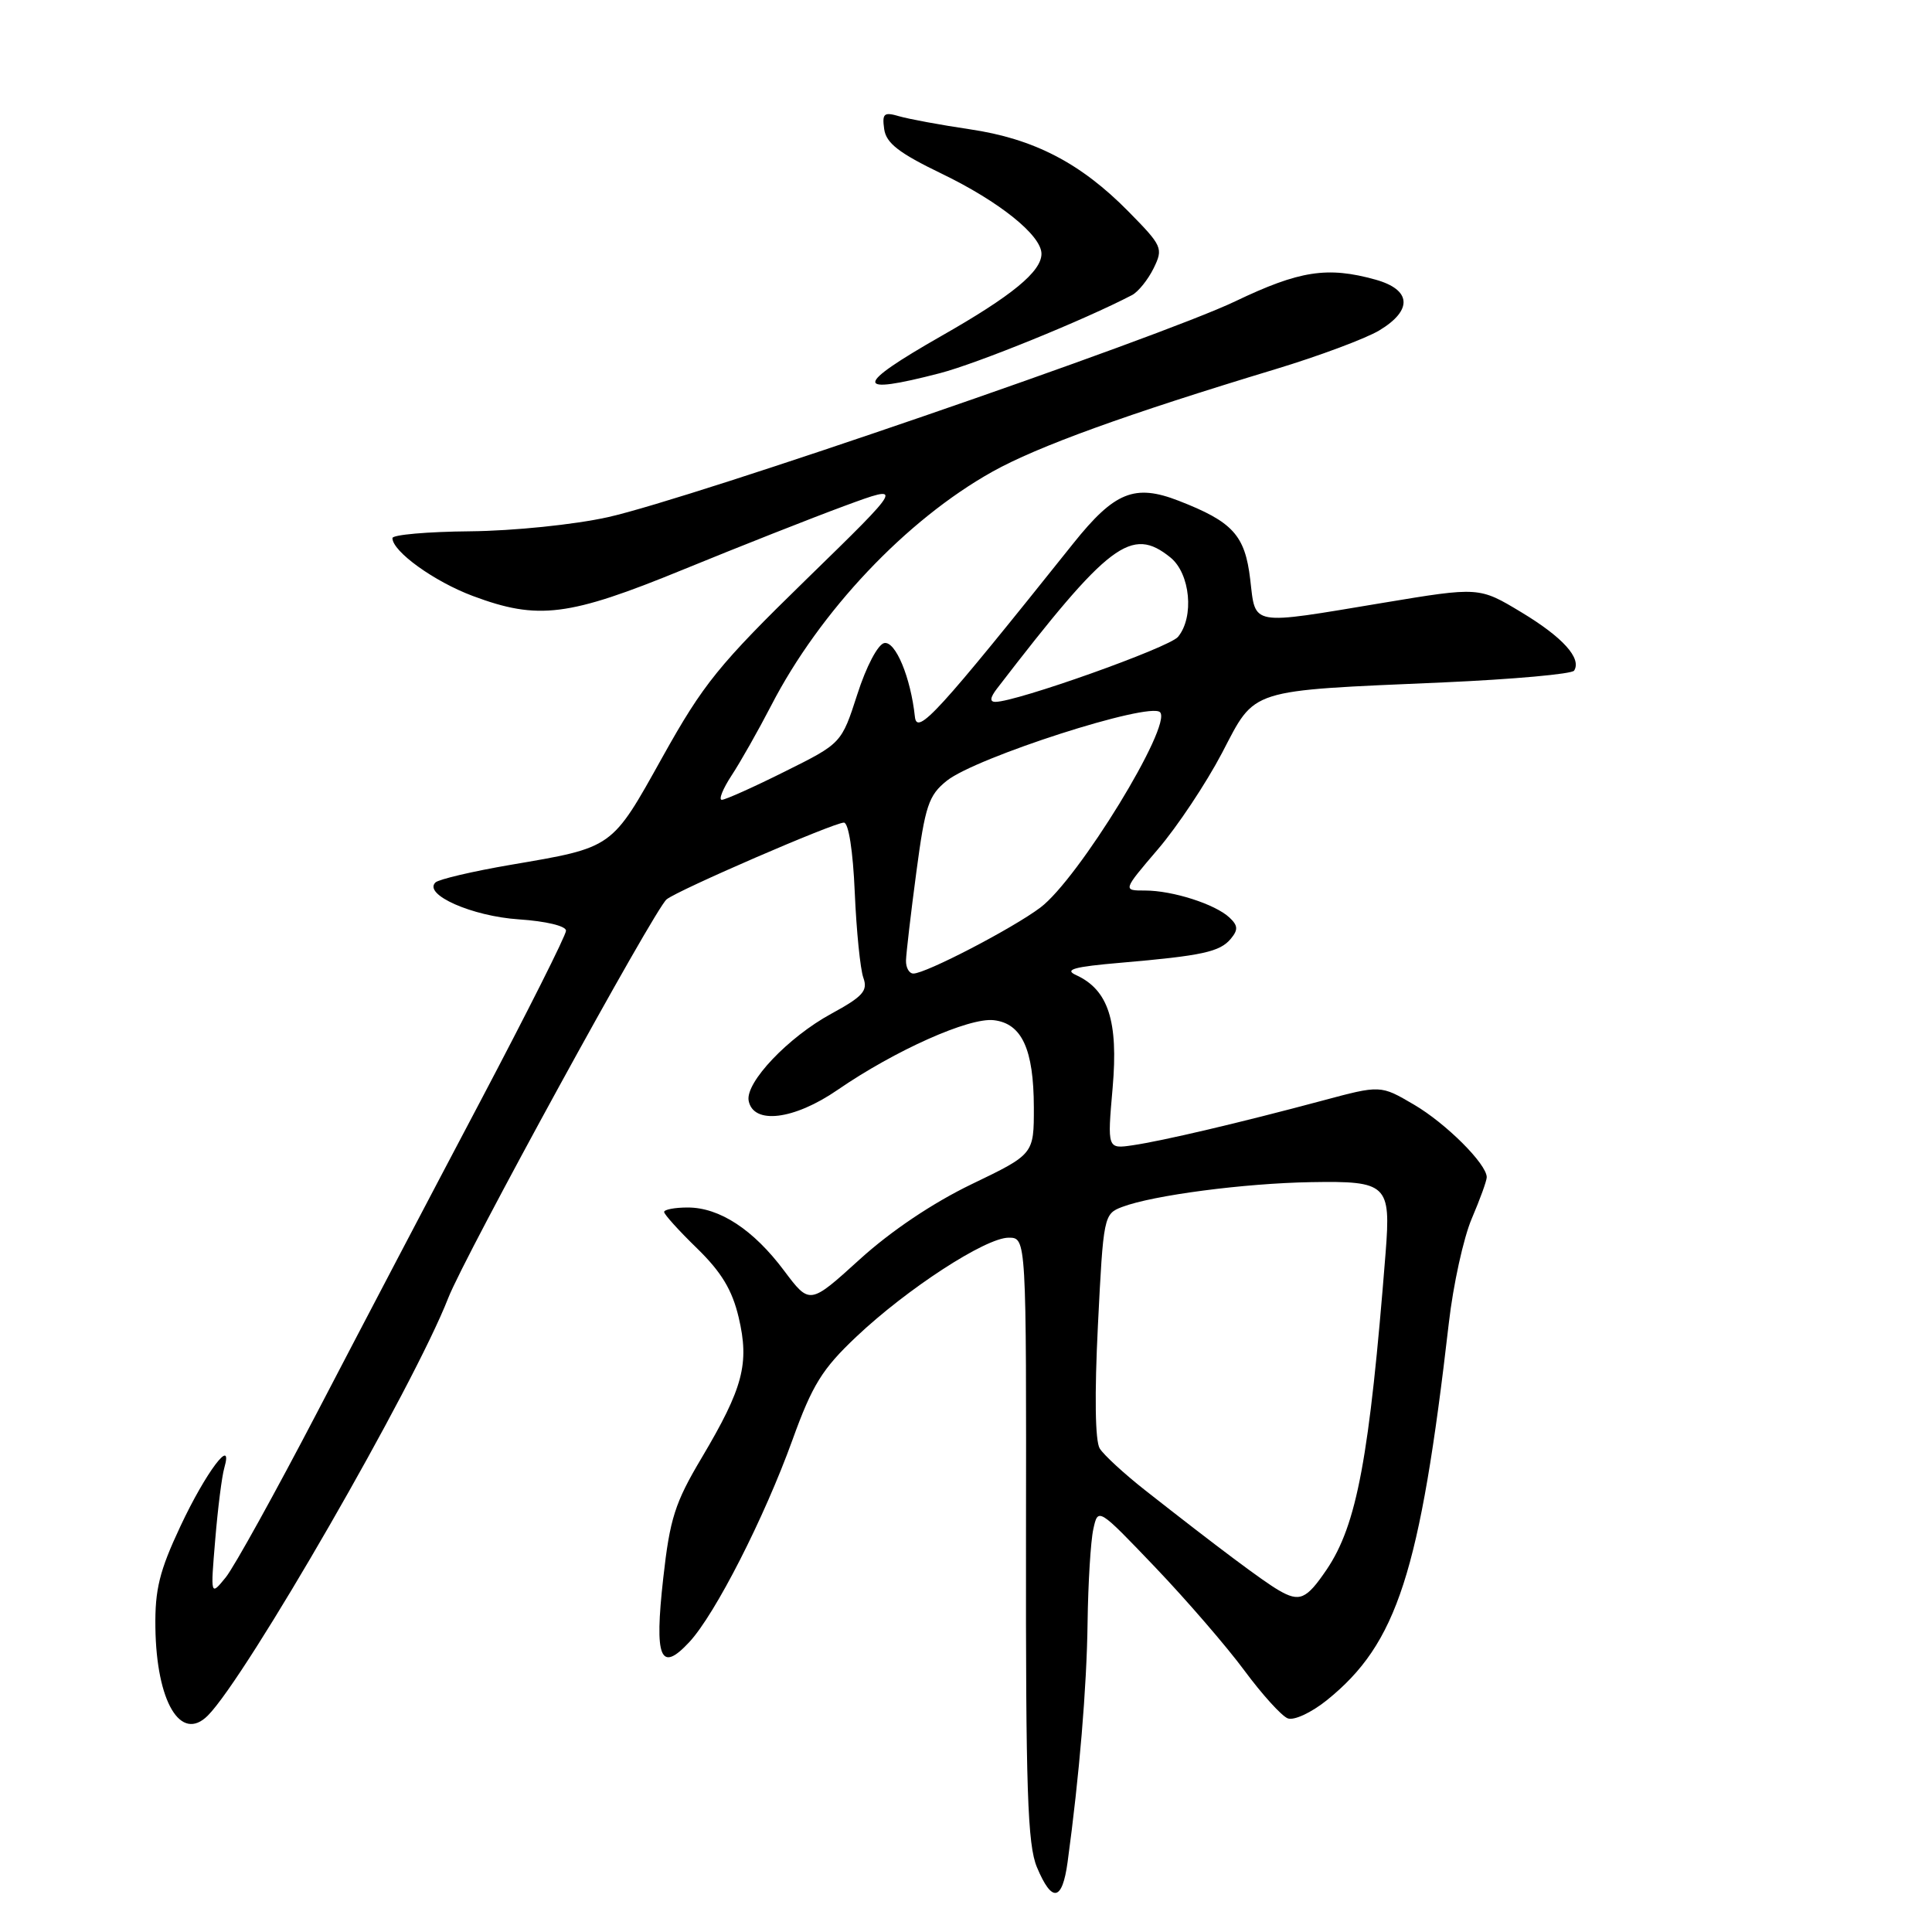 <?xml version="1.0" encoding="UTF-8" standalone="no"?>
<!DOCTYPE svg PUBLIC "-//W3C//DTD SVG 1.1//EN" "http://www.w3.org/Graphics/SVG/1.1/DTD/svg11.dtd" >
<svg xmlns="http://www.w3.org/2000/svg" xmlns:xlink="http://www.w3.org/1999/xlink" version="1.1" viewBox="0 0 256 256">
 <g >
 <path fill="currentColor"
d=" M 141.46 246.75 C 143.02 235.30 144.00 223.60 144.11 215.00 C 144.18 209.78 144.52 204.21 144.87 202.62 C 145.50 199.75 145.50 199.75 153.08 207.68 C 157.24 212.04 162.56 218.20 164.90 221.37 C 167.24 224.53 169.82 227.38 170.63 227.69 C 171.46 228.01 173.75 226.94 175.81 225.29 C 185.13 217.78 188.16 208.42 191.98 175.29 C 192.56 170.23 193.93 164.00 195.02 161.46 C 196.11 158.91 197.00 156.46 197.00 155.99 C 197.00 154.24 191.61 148.86 187.36 146.37 C 182.93 143.77 182.93 143.77 175.22 145.84 C 164.32 148.76 154.07 151.17 150.11 151.75 C 146.72 152.25 146.72 152.25 147.43 144.14 C 148.20 135.29 146.86 131.16 142.58 129.20 C 140.97 128.47 142.30 128.10 148.50 127.57 C 159.30 126.64 161.65 126.13 163.09 124.39 C 164.08 123.20 164.04 122.64 162.91 121.58 C 161.01 119.80 155.37 118.00 151.73 118.00 C 148.76 118.00 148.76 118.00 153.43 112.53 C 156.01 109.52 159.82 103.78 161.92 99.78 C 166.43 91.15 165.14 91.56 191.29 90.42 C 200.52 90.01 208.31 89.31 208.58 88.86 C 209.60 87.23 207.07 84.43 201.59 81.13 C 196.00 77.76 196.00 77.76 183.25 79.88 C 165.46 82.84 166.40 83.01 165.66 76.77 C 164.97 70.91 163.35 69.14 156.17 66.35 C 150.35 64.09 147.68 65.17 142.22 72.00 C 124.23 94.52 121.50 97.51 121.23 94.98 C 120.67 89.76 118.66 84.92 117.17 85.21 C 116.33 85.37 114.78 88.31 113.60 92.00 C 111.50 98.50 111.50 98.50 104.00 102.23 C 99.88 104.29 96.12 105.97 95.65 105.98 C 95.19 105.99 95.77 104.54 96.94 102.75 C 98.12 100.96 100.47 96.80 102.18 93.50 C 108.63 80.99 120.09 68.88 131.50 62.50 C 137.50 59.15 149.21 54.91 169.00 48.92 C 174.78 47.17 180.96 44.86 182.75 43.79 C 187.23 41.10 187.03 38.38 182.25 37.05 C 175.88 35.28 172.18 35.86 163.69 39.92 C 153.71 44.71 91.58 66.08 80.54 68.53 C 76.09 69.52 68.06 70.34 62.29 70.40 C 56.63 70.45 52.00 70.86 52.00 71.30 C 52.00 73.07 57.54 77.06 62.65 78.97 C 71.29 82.20 75.33 81.70 90.53 75.47 C 97.95 72.43 107.58 68.63 111.92 67.03 C 119.82 64.12 119.82 64.12 106.83 76.78 C 95.23 88.09 93.19 90.62 87.79 100.30 C 80.99 112.50 81.33 112.26 67.63 114.60 C 62.61 115.46 58.14 116.51 57.70 116.93 C 56.04 118.53 62.55 121.41 68.75 121.82 C 72.35 122.06 75.00 122.70 75.00 123.32 C 75.00 123.93 69.88 134.11 63.63 145.96 C 57.37 157.81 47.68 176.28 42.10 187.00 C 36.51 197.72 31.03 207.62 29.92 209.00 C 27.89 211.50 27.89 211.50 28.52 204.00 C 28.86 199.88 29.40 195.60 29.72 194.51 C 30.97 190.15 27.25 195.10 23.90 202.25 C 21.12 208.17 20.52 210.63 20.59 215.66 C 20.73 225.51 23.94 230.91 27.53 227.33 C 32.63 222.23 54.85 183.65 59.39 172.00 C 61.58 166.38 86.74 120.45 88.33 119.17 C 89.88 117.92 110.49 109.00 111.82 109.00 C 112.44 109.00 113.03 112.77 113.26 118.25 C 113.48 123.34 113.99 128.42 114.40 129.56 C 115.02 131.29 114.34 132.04 110.16 134.32 C 104.44 137.43 98.75 143.43 99.20 145.85 C 99.81 149.05 105.20 148.40 110.98 144.42 C 118.60 139.18 128.40 134.80 131.68 135.18 C 135.40 135.61 136.97 139.02 136.99 146.72 C 137.00 152.94 137.00 152.94 128.75 156.91 C 123.60 159.39 118.02 163.14 113.90 166.89 C 107.29 172.89 107.29 172.89 103.91 168.39 C 99.84 162.94 95.35 160.00 91.13 160.00 C 89.41 160.00 88.00 160.27 88.00 160.59 C 88.00 160.91 89.96 163.08 92.36 165.41 C 95.59 168.56 97.02 170.92 97.88 174.57 C 99.32 180.68 98.47 183.91 92.98 193.16 C 89.43 199.12 88.76 201.23 87.88 209.14 C 86.69 219.77 87.50 221.72 91.35 217.57 C 94.77 213.88 101.26 201.16 105.01 190.78 C 107.64 183.50 108.95 181.39 113.45 177.14 C 120.18 170.77 130.60 164.00 133.65 164.00 C 136.00 164.00 136.00 164.00 135.95 203.92 C 135.91 237.17 136.15 244.44 137.40 247.42 C 139.39 252.17 140.75 251.94 141.46 246.75 Z  M 124.54 49.45 C 129.44 48.18 143.71 42.38 150.00 39.10 C 150.82 38.67 152.11 37.07 152.86 35.55 C 154.16 32.89 154.03 32.60 149.49 27.99 C 143.19 21.60 136.98 18.38 128.50 17.13 C 124.65 16.56 120.45 15.78 119.16 15.41 C 117.12 14.81 116.87 15.03 117.16 17.11 C 117.42 18.97 119.12 20.28 124.75 23.00 C 132.40 26.69 138.00 31.18 138.00 33.63 C 138.00 35.98 134.10 39.19 124.75 44.51 C 113.12 51.15 113.06 52.43 124.54 49.45 Z  M 169.42 210.71 C 167.34 209.50 161.40 205.06 151.78 197.50 C 148.98 195.30 146.25 192.79 145.72 191.93 C 145.11 190.95 145.02 184.82 145.48 175.62 C 146.20 161.16 146.26 160.85 148.68 159.93 C 152.75 158.38 164.88 156.79 173.73 156.64 C 183.82 156.47 184.31 156.94 183.60 166.00 C 181.46 193.15 179.80 202.05 175.78 207.99 C 173.09 211.95 172.20 212.33 169.42 210.71 Z  M 120.05 127.25 C 120.08 126.29 120.69 121.03 121.42 115.56 C 122.59 106.74 123.05 105.38 125.46 103.45 C 129.35 100.35 152.30 92.97 153.71 94.37 C 155.39 96.06 142.89 116.48 137.85 120.26 C 134.18 123.02 122.67 129.00 121.03 129.00 C 120.46 129.00 120.02 128.21 120.05 127.25 Z  M 132.10 91.25 C 146.97 71.92 149.92 69.69 155.09 73.87 C 157.72 76.00 158.27 81.76 156.09 84.39 C 154.91 85.81 134.70 93.00 131.90 93.00 C 131.12 93.00 131.19 92.44 132.10 91.25 Z "/>
</g>
</svg>